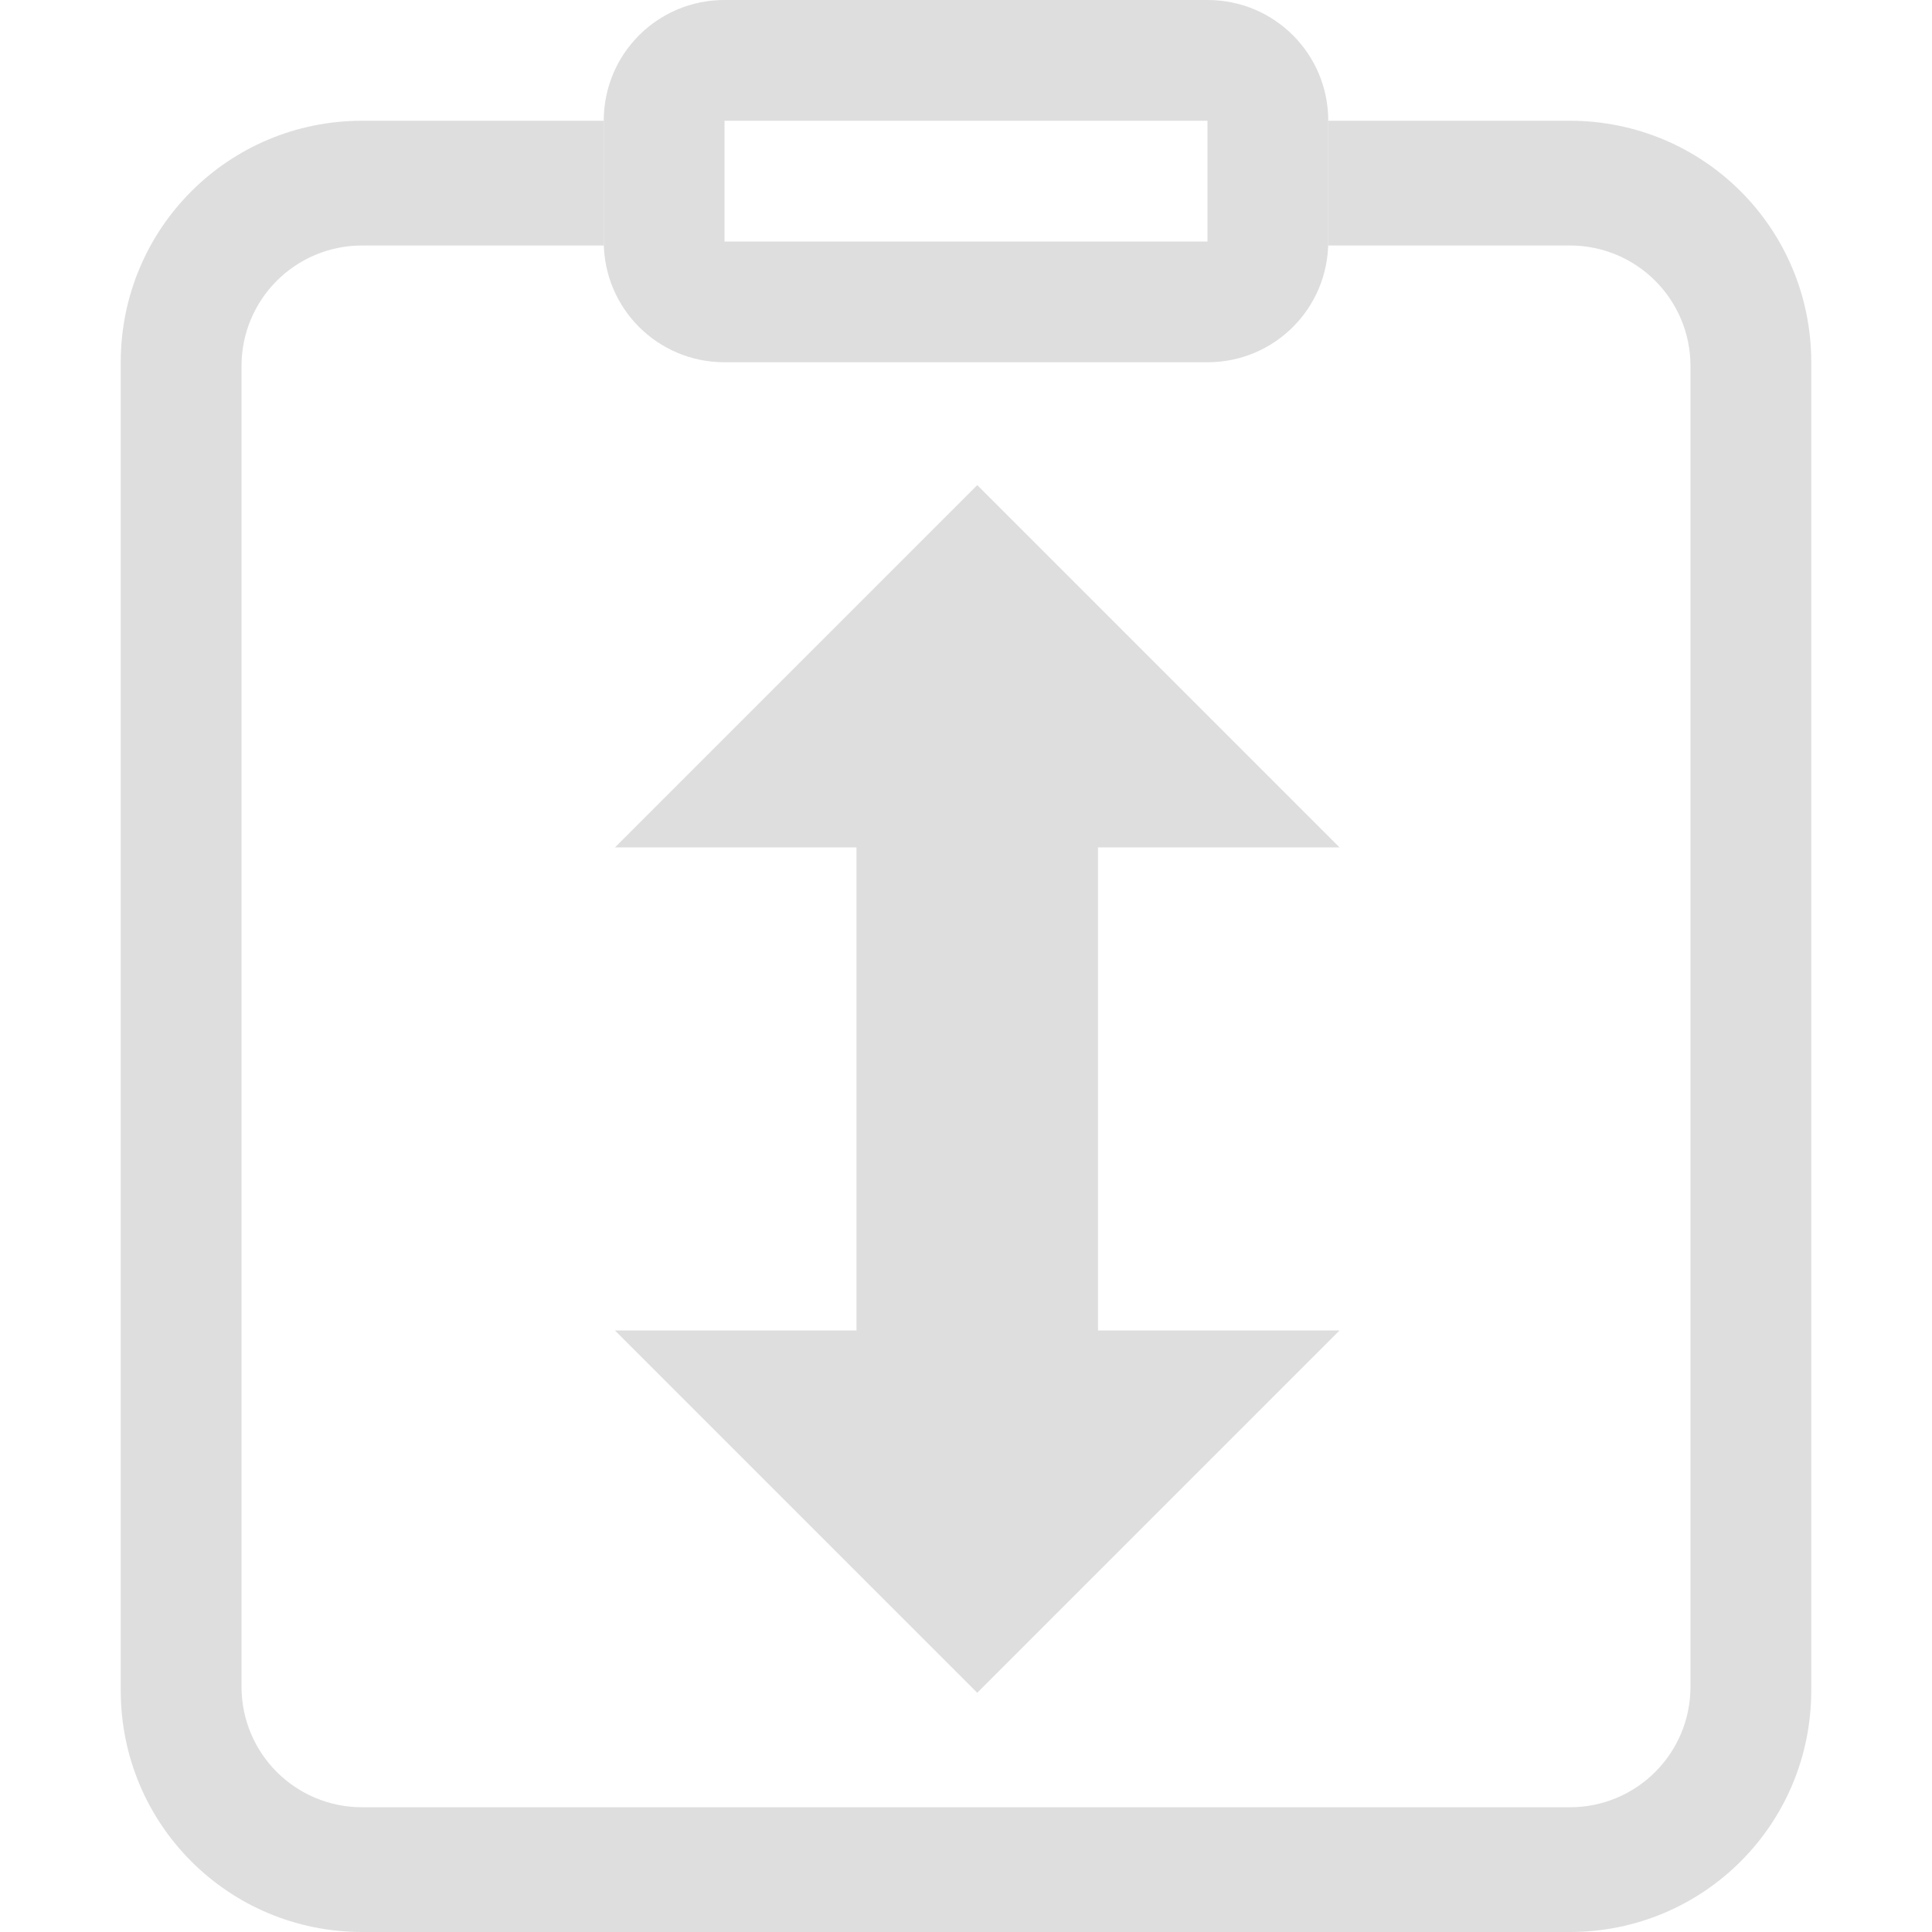 <?xml version="1.0" encoding="UTF-8"?>
<svg width="16" height="16" version="1.1" viewBox="0 0 16 16" xmlns="http://www.w3.org/2000/svg">
 <g id="edit-paste-style" transform="translate(-45.07 -567.36)">
  <g id="node-transform" transform="matrix(.625 0 0 .625 -170.05 222.39)">
   <g transform="matrix(2.286 0 0 2.286 -748.14 432.65)" stroke-width=".7">
    <path d="m483.5 55-2.1 2.1h1.4v2.8h-1.4l2.1 2.1 2.1-2.1h-1.4l-1e-5 -2.8h1.4z" fill="#dedede" stroke-width=".7"/>
   </g>
   <path transform="translate(0 512.36)" d="m349 46h16v16h-16z" opacity="0" stroke-width="1.6"/>
  </g>
  <path d="m48.07 568.36c-1.108 0-2 0.892-2 2v11c0 1.108 0.892 2 2 2h10c1.108 0 2-0.892 2-2v-11c0-1.108-0.892-2-2-2h-2v1c0 0.011-0.002 0.022-2e-3 0.033h2.002c0.554 0 1 0.446 1 1v10.934c0 0.554-0.446 1-1 1h-10c-0.554 0-1-0.446-1-1v-10.934c0-0.554 0.446-1 1-1h2.002c-3.23e-4 -0.011-0.002-0.022-0.002-0.033v-1h-2z" fill="#dedede" stroke-linecap="round" stroke-linejoin="round" stroke-width="2"/>
  <path d="m51.07 567.36c-0.554 0-1 0.446-1 1v1c0 0.554 0.446 1 1 1h4c0.554 0 1-0.446 1-1v-1c0-0.554-0.446-1-1-1zm0 1h4v1h-4z" fill="#dedede" stroke-linecap="round" stroke-linejoin="round" stroke-width="2"/>
 </g>
</svg>
